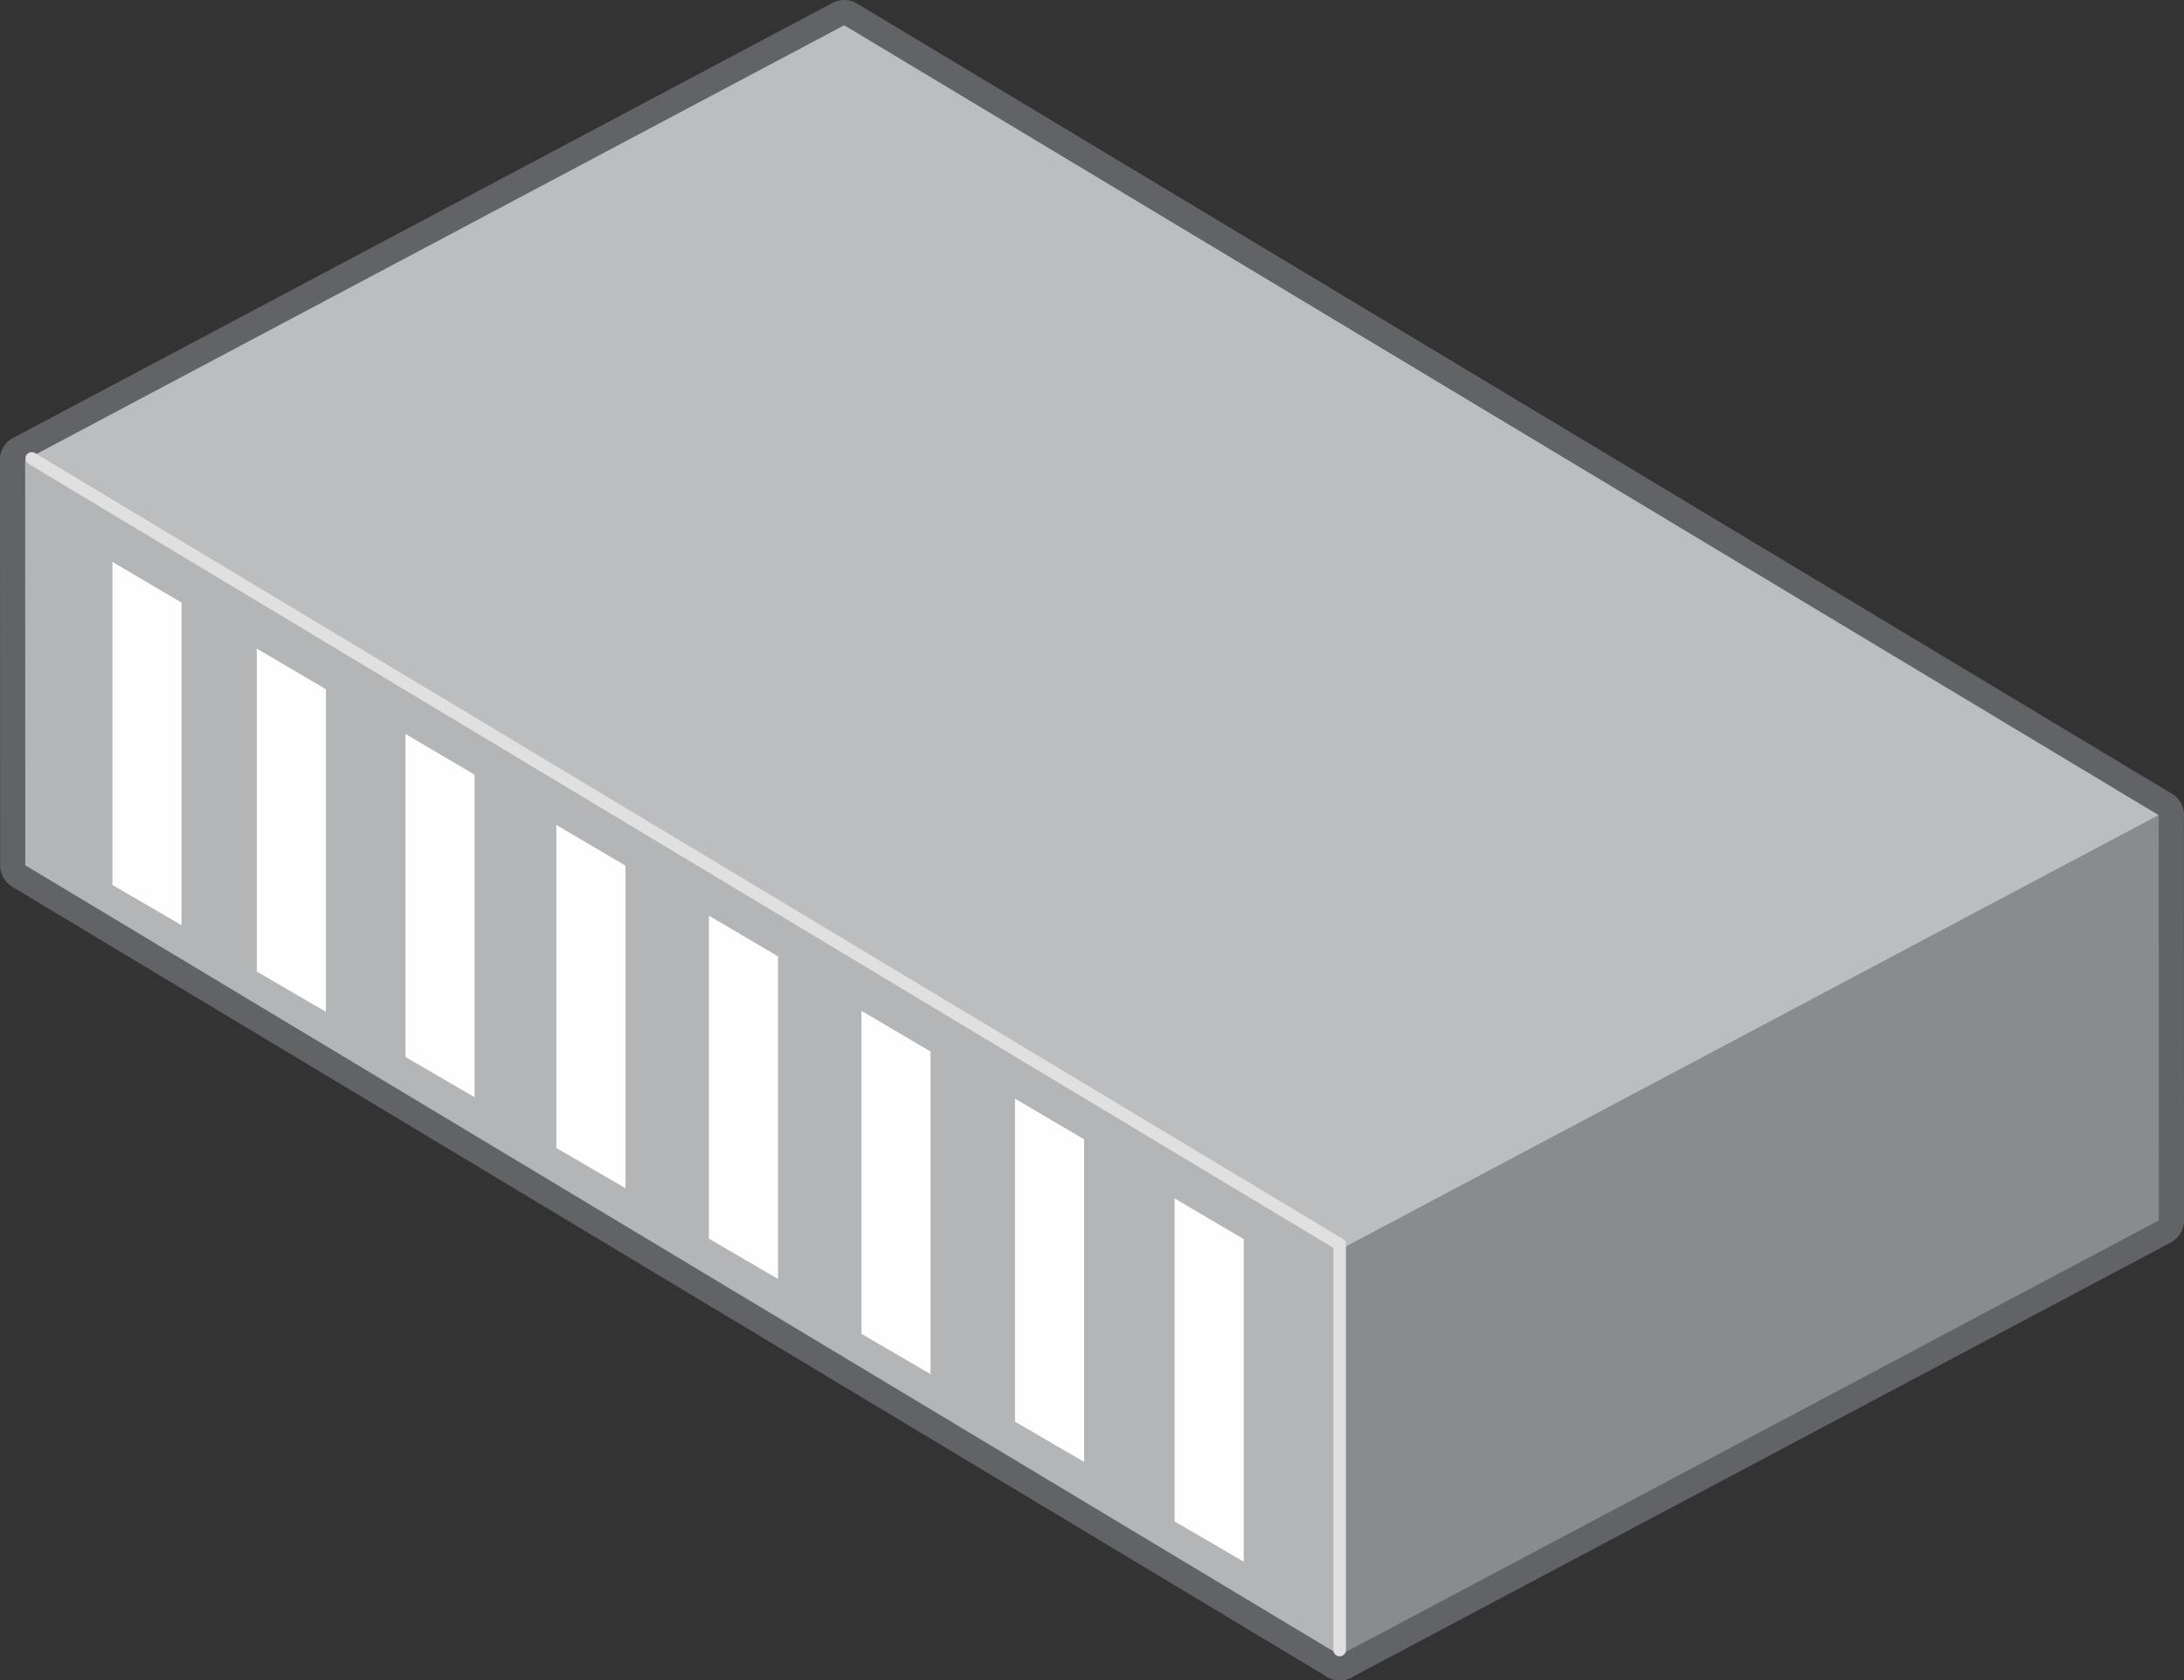 <svg xmlns="http://www.w3.org/2000/svg" xmlns:xlink="http://www.w3.org/1999/xlink" id="Layer_1" x="0" y="0" enable-background="new 0 0 117.96 90.752" version="1.1" viewBox="0 0 117.96 90.752" xml:space="preserve"><rect x="0" y="0" width="117.96" height="90.752" fill="#333333" stroke="none"/><style type="text/css">.st0{fill:none;stroke:#626366;stroke-width:2.717;stroke-linecap:round;stroke-linejoin:round}.st1{fill:#898b8e}.st2{fill:#bbbdbf}.st3{fill:#b3b5b7}.st4{fill:none;stroke:#dfe0df;stroke-width:.679;stroke-linecap:round;stroke-linejoin:round}.st5{fill:#fefefe}</style><title>icon-media-converter-MCR12</title><desc>Created with Sketch.</desc><g id="Page-1"><g id="Desktop" transform="translate(-1204, -676)"><g id="icon-media-converter-MCR12" transform="translate(1205, 676)"><g id="Group-7" transform="translate(0, 0.753)"><polygon id="Stroke-1" points=".359 24.092 44.597 .606 115.592 43.272 71.354 66.753" class="st0"/><polygon id="Stroke-3" points="71.355 66.753 71.364 88.641 .366 45.98 .359 24.092" class="st0"/><polygon id="Stroke-5" points="71.355 66.753 115.593 43.272 115.602 65.158 71.364 88.641" class="st0"/></g><polygon id="Fill-8" points="71.355 67.506 115.593 44.025 115.602 65.911 71.364 89.394" class="st1"/><polygon id="Fill-9" points=".359 24.844 44.597 1.363 115.592 44.025 71.354 67.506" class="st2"/><polygon id="Fill-10" points="71.355 67.506 71.364 89.394 .366 46.733 .359 24.845" class="st3"/><polyline id="Stroke-11" points=".714 24.758 71.355 67.204 71.355 89.117" class="st4"/><polygon id="Fill-12" points="41.022 69.075 37.289 66.901 37.289 49.455 41.022 51.653" class="st5"/><polygon id="Fill-13" points="49.259 74.213 45.527 72.039 45.527 54.593 49.259 56.791" class="st5"/><polygon id="Fill-14" points="57.554 78.956 53.821 76.782 53.821 59.336 57.554 61.534" class="st5"/><polygon id="Fill-15" points="66.175 84.345 62.442 82.171 62.442 64.725 66.175 66.924" class="st5"/><polygon id="Fill-16" points="8.805 49.968 5.072 47.795 5.072 30.348 8.805 32.546" class="st5"/><polygon id="Fill-17" points="16.602 54.647 12.869 52.474 12.869 35.028 16.602 37.225" class="st5"/><polygon id="Fill-18" points="24.632 59.26 20.899 57.086 20.899 39.641 24.632 41.838" class="st5"/><polygon id="Fill-19" points="32.781 64.174 29.048 62.001 29.048 44.555 32.781 46.752" class="st5"/></g></g></g></svg>